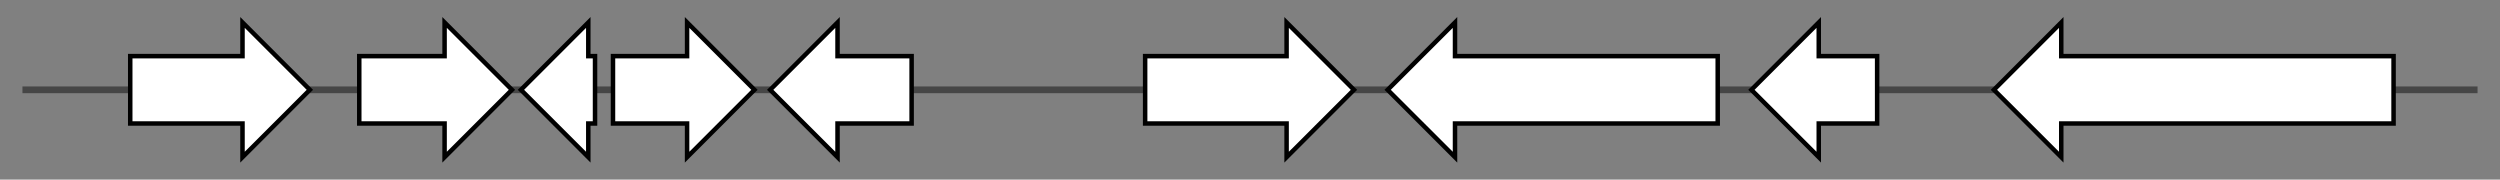 <svg version="1.1" baseProfile="full" xmlns="http://www.w3.org/2000/svg" width="1113.4" height="80">
	<rect width="100%" height="100%" fill="#808080" stroke="none"/>
	<g>
		<line x1="10" y1="40.0" x2="1103.4" y2="40.0" style="stroke:rgb(70,70,70); stroke-width:3 "/>
		<g>
			<title> (NaganishiaalbidaGCA023628155.1_003103)
hypothetical protein</title>
			<polygon class=" (NaganishiaalbidaGCA023628155.1_003103)
hypothetical protein" points="58,25 108,25 108,10 138,40 108,70 108,55 58,55" fill="rgb(255,255,255)" fill-opacity="1.0" stroke="rgb(0,0,0)" stroke-width="2"  />
		</g>
		<g>
			<title> (NaganishiaalbidaGCA023628155.1_003104)
hypothetical protein</title>
			<polygon class=" (NaganishiaalbidaGCA023628155.1_003104)
hypothetical protein" points="160,25 198,25 198,10 228,40 198,70 198,55 160,55" fill="rgb(255,255,255)" fill-opacity="1.0" stroke="rgb(0,0,0)" stroke-width="2"  />
		</g>
		<g>
			<title> (NaganishiaalbidaGCA023628155.1_003105)
hypothetical protein</title>
			<polygon class=" (NaganishiaalbidaGCA023628155.1_003105)
hypothetical protein" points="265,25 262,25 262,10 232,40 262,70 262,55 265,55" fill="rgb(255,255,255)" fill-opacity="1.0" stroke="rgb(0,0,0)" stroke-width="2"  />
		</g>
		<g>
			<title> (NaganishiaalbidaGCA023628155.1_003106)
hypothetical protein</title>
			<polygon class=" (NaganishiaalbidaGCA023628155.1_003106)
hypothetical protein" points="273,25 306,25 306,10 336,40 306,70 306,55 273,55" fill="rgb(255,255,255)" fill-opacity="1.0" stroke="rgb(0,0,0)" stroke-width="2"  />
		</g>
		<g>
			<title> (NaganishiaalbidaGCA023628155.1_003107)
hypothetical protein</title>
			<polygon class=" (NaganishiaalbidaGCA023628155.1_003107)
hypothetical protein" points="406,25 373,25 373,10 343,40 373,70 373,55 406,55" fill="rgb(255,255,255)" fill-opacity="1.0" stroke="rgb(0,0,0)" stroke-width="2"  />
		</g>
		<g>
			<title> (NaganishiaalbidaGCA023628155.1_003108)
hypothetical protein</title>
			<polygon class=" (NaganishiaalbidaGCA023628155.1_003108)
hypothetical protein" points="510,25 573,25 573,10 603,40 573,70 573,55 510,55" fill="rgb(255,255,255)" fill-opacity="1.0" stroke="rgb(0,0,0)" stroke-width="2"  />
		</g>
		<g>
			<title> (NaganishiaalbidaGCA023628155.1_003109)
hypothetical protein</title>
			<polygon class=" (NaganishiaalbidaGCA023628155.1_003109)
hypothetical protein" points="765,25 648,25 648,10 618,40 648,70 648,55 765,55" fill="rgb(255,255,255)" fill-opacity="1.0" stroke="rgb(0,0,0)" stroke-width="2"  />
		</g>
		<g>
			<title> (NaganishiaalbidaGCA023628155.1_003110)
hypothetical protein</title>
			<polygon class=" (NaganishiaalbidaGCA023628155.1_003110)
hypothetical protein" points="836,25 810,25 810,10 780,40 810,70 810,55 836,55" fill="rgb(255,255,255)" fill-opacity="1.0" stroke="rgb(0,0,0)" stroke-width="2"  />
		</g>
		<g>
			<title> (NaganishiaalbidaGCA023628155.1_003111)
hypothetical protein</title>
			<polygon class=" (NaganishiaalbidaGCA023628155.1_003111)
hypothetical protein" points="1066,25 918,25 918,10 888,40 918,70 918,55 1066,55" fill="rgb(255,255,255)" fill-opacity="1.0" stroke="rgb(0,0,0)" stroke-width="2"  />
		</g>
	</g>
</svg>
